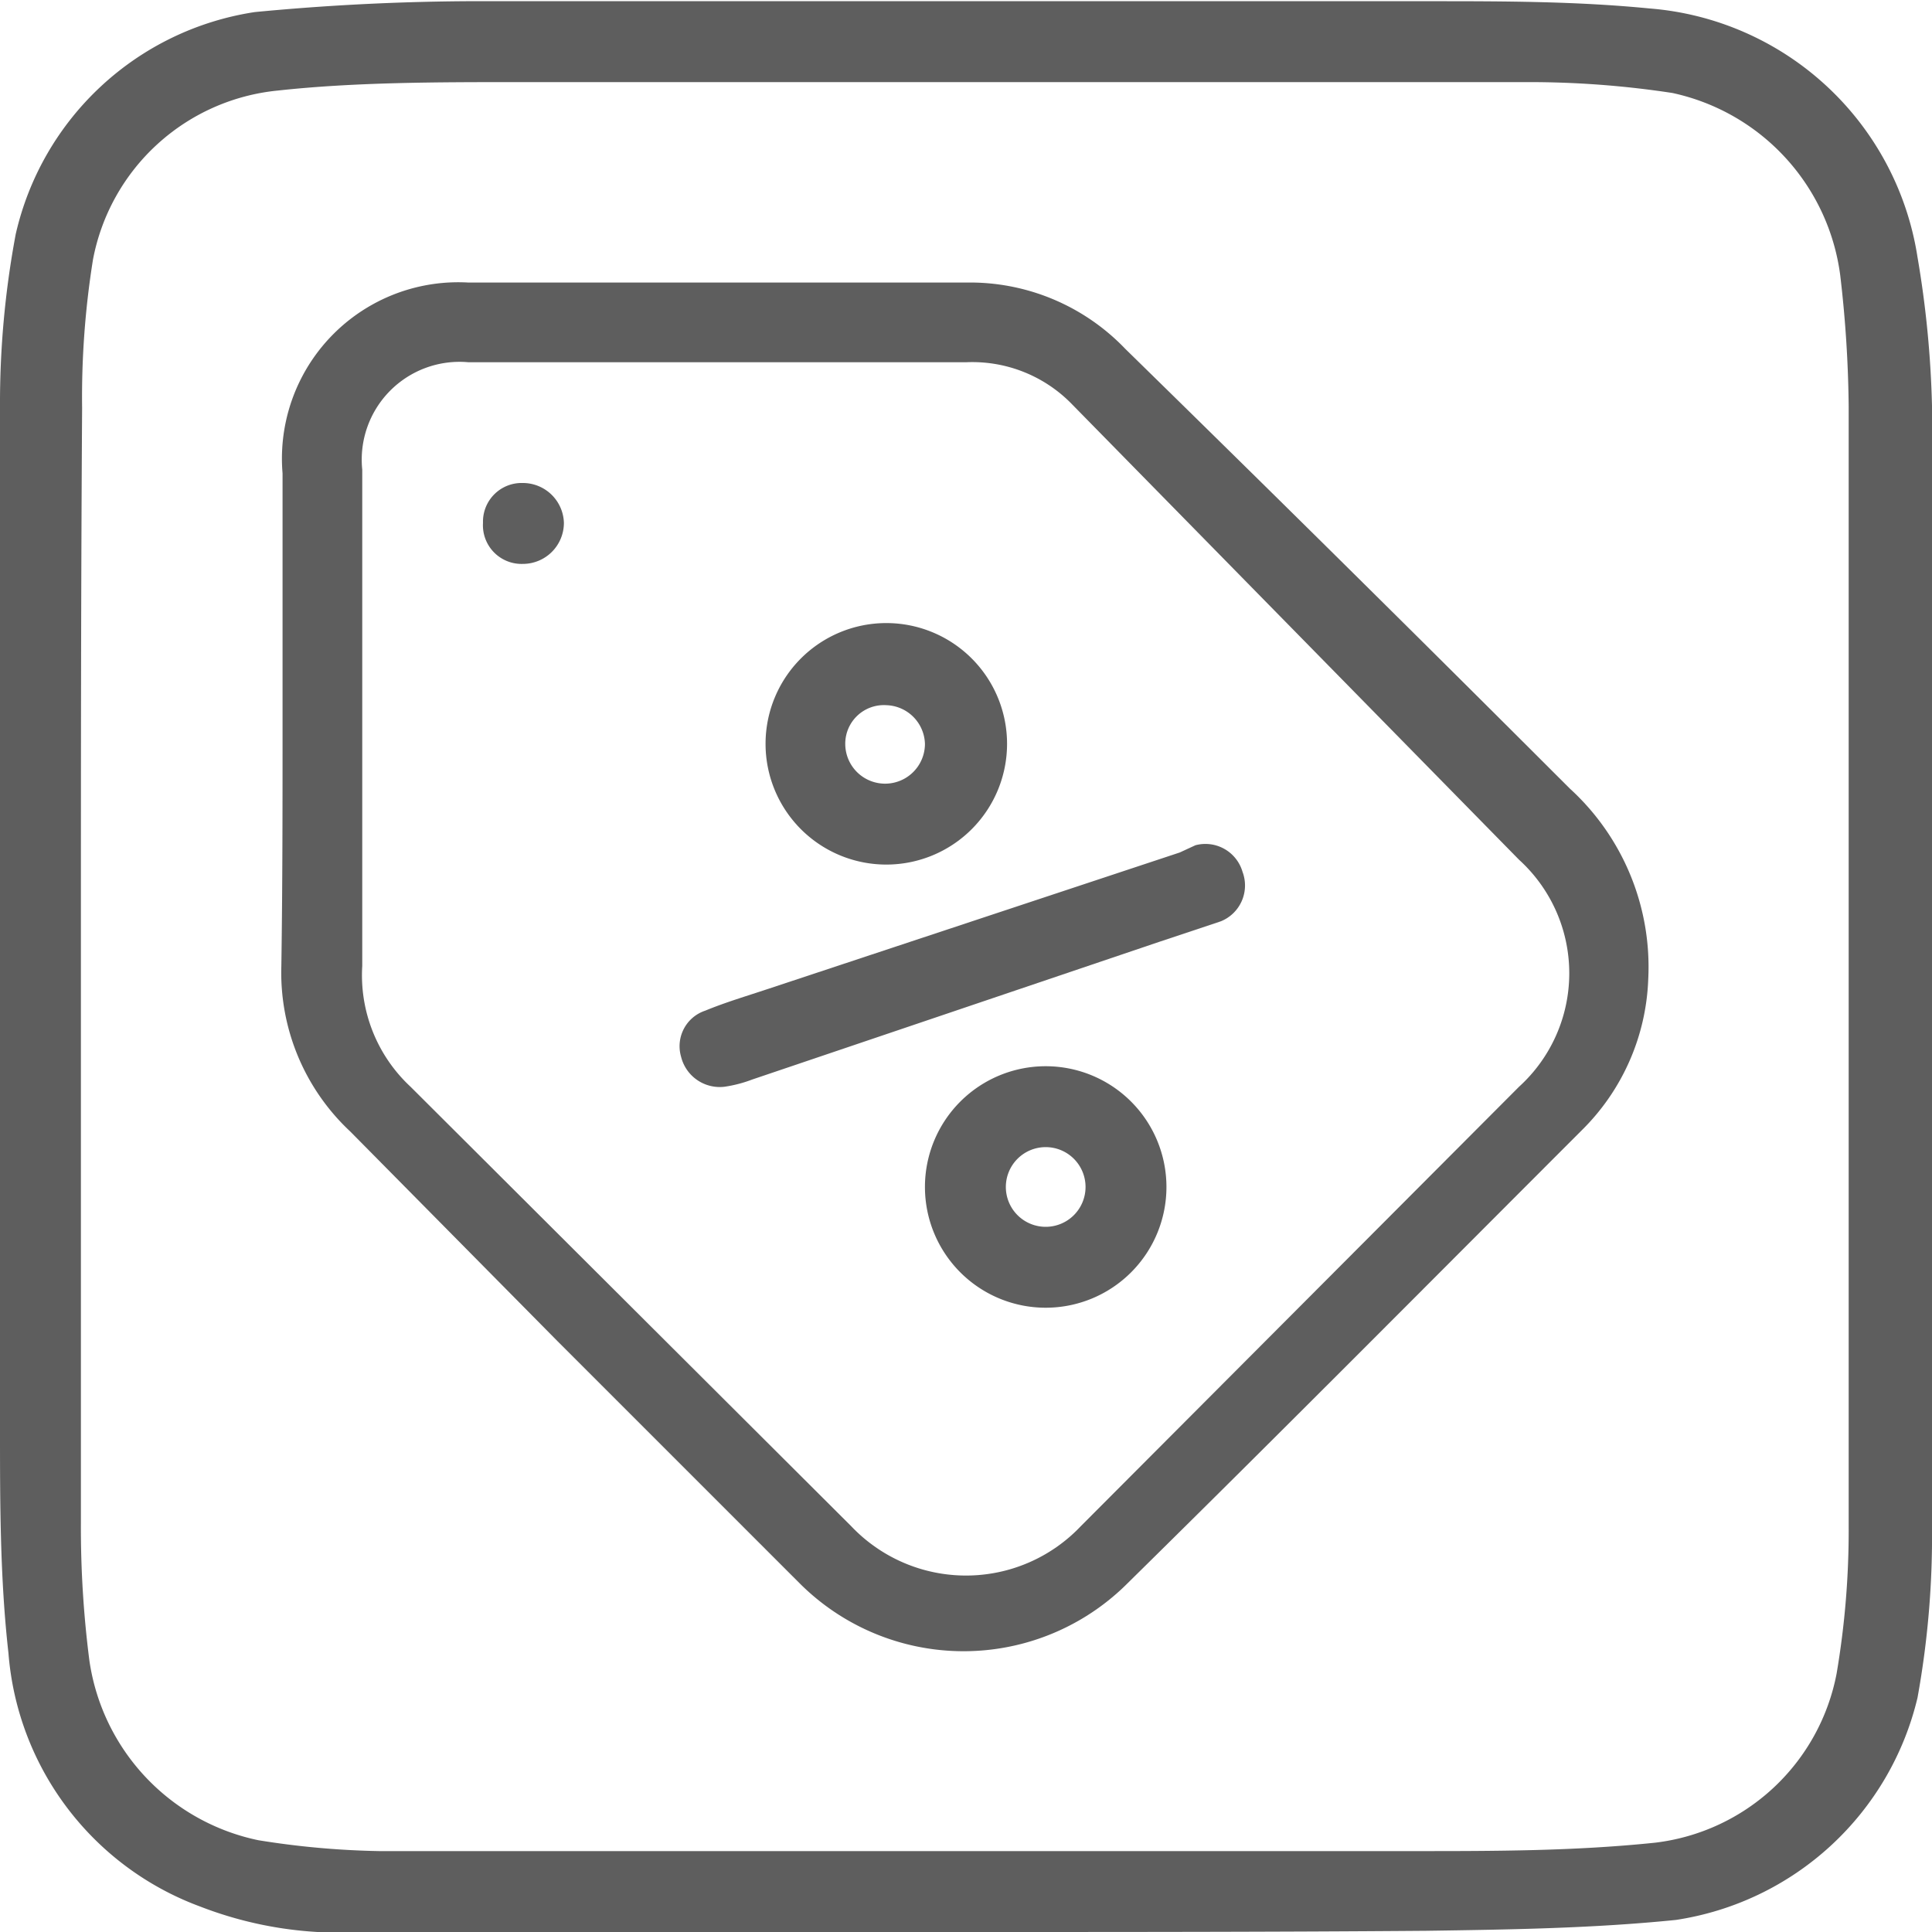 <svg id="Layer_1" data-name="Layer 1" xmlns="http://www.w3.org/2000/svg" viewBox="0 0 16 16"><defs><style>.cls-1{fill:#5e5e5e;}</style></defs><path class="cls-1" d="M8,16H3a3.2,3.2,0,0,1-1.34-.21A2.44,2.44,0,0,1,.07,13.69C0,13.07,0,12.45,0,11.82Q0,7.61,0,3.37A7.6,7.6,0,0,1,.13,1.94,2.4,2.4,0,0,1,2.11.1a19.57,19.57,0,0,1,2-.09h7.73c.6,0,1.21,0,1.82.06a2.44,2.44,0,0,1,2.22,2.06A8.47,8.47,0,0,1,16,3.36Q16,8,16,12.64a7.5,7.5,0,0,1-.12,1.42,2.43,2.43,0,0,1-2,1.84c-.69.07-1.38.08-2.07.09C10.56,16,9.28,16,8,16ZM.67,8c0,1.53,0,3.07,0,4.61a8.62,8.62,0,0,0,.07,1.14,1.78,1.78,0,0,0,1.4,1.49,7,7,0,0,0,1,.09h8.57c.67,0,1.33,0,2-.07a1.74,1.74,0,0,0,1.5-1.4,7.09,7.09,0,0,0,.1-1.22V3.37a10,10,0,0,0-.07-1.09A1.78,1.78,0,0,0,13.85.77,7.85,7.85,0,0,0,12.66.68c-2.79,0-5.57,0-8.36,0-.68,0-1.36,0-2,.07A1.73,1.73,0,0,0,.77,2.15,7.2,7.2,0,0,0,.68,3.38C.67,4.92.67,6.45.67,8Z" transform="translate(0 0)"/><path class="cls-1" d="M2.34,6c0-.69,0-1.39,0-2.08A1.46,1.46,0,0,1,3.88,2.34H8a1.78,1.78,0,0,1,1.32.55Q11.18,4.71,13,6.53a2,2,0,0,1,.65,1.58,1.85,1.85,0,0,1-.55,1.25c-1.25,1.25-2.5,2.51-3.76,3.75a1.92,1.92,0,0,1-2.72,0l-2-2L2.9,9.37A1.8,1.8,0,0,1,2.33,8C2.34,7.33,2.34,6.65,2.34,6ZM3,6C3,6.64,3,7.3,3,8a1.26,1.26,0,0,0,.4,1l3.65,3.64a1.31,1.31,0,0,0,1.9,0l3.63-3.64a1.27,1.27,0,0,0,0-1.88L8.88,3.35A1.15,1.15,0,0,0,8,3H3.88A.81.81,0,0,0,3,3.89Z" transform="translate(0 0)"/><path class="cls-1" d="M6,9a.33.33,0,0,1-.36-.25.31.31,0,0,1,.2-.38c.17-.07.34-.12.52-.18L9.77,7.06,9.9,7a.32.32,0,0,1,.39.22.32.32,0,0,1-.18.41l-.51.17L6.23,8.94A1.08,1.08,0,0,1,6,9Z" transform="translate(0 0)"/><path class="cls-1" d="M8.66,10.83a1,1,0,1,1,1-1A1,1,0,0,1,8.66,10.83Zm0-1.33a.33.33,0,0,0-.33.33.33.33,0,1,0,.33-.33Z" transform="translate(0 0)"/><path class="cls-1" d="M7.34,7.16a1,1,0,1,1,1-1A1,1,0,0,1,7.34,7.16Zm0-1.32A.32.32,0,0,0,7,6.16a.33.33,0,1,0,.66,0A.33.33,0,0,0,7.34,5.84Z" transform="translate(0 0)"/><path class="cls-1" d="M4.33,4.67A.32.32,0,0,1,4,4.33.32.32,0,0,1,4.33,4a.34.34,0,0,1,.34.33A.34.34,0,0,1,4.33,4.67Z" transform="translate(0 0)"/></svg>